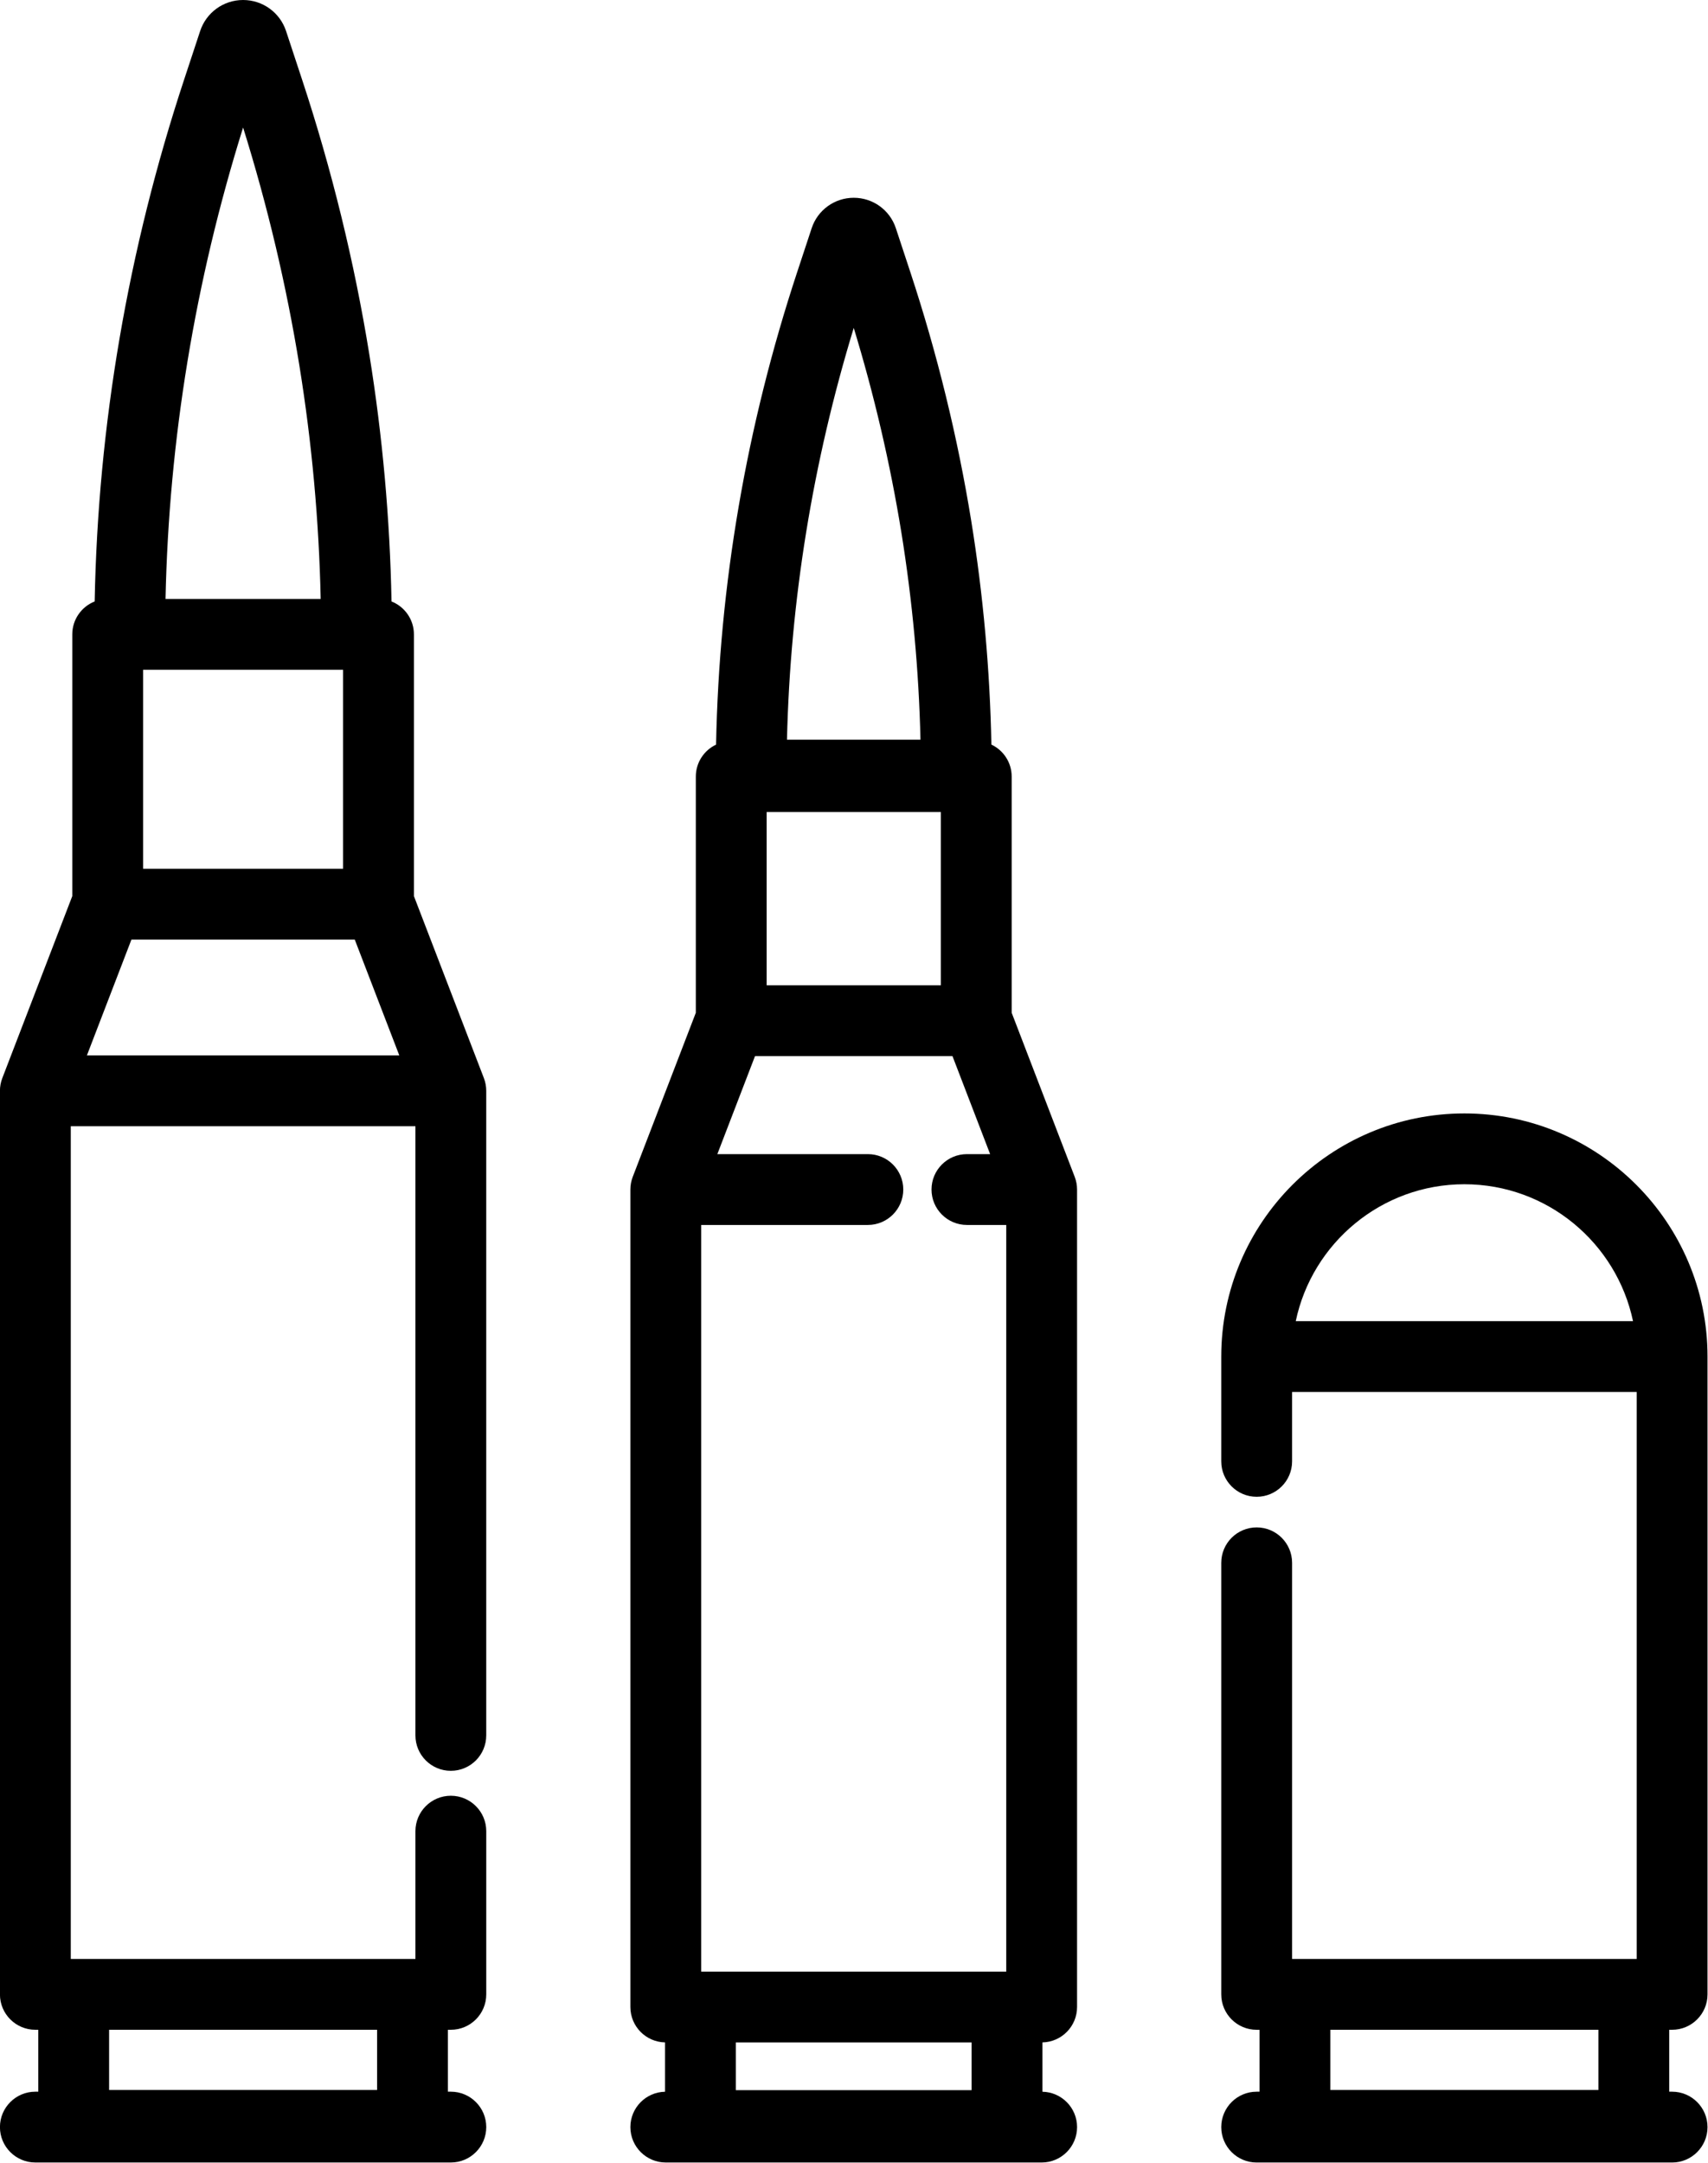 <?xml version="1.0" encoding="UTF-8" standalone="no"?>
<!-- Created with Inkscape (http://www.inkscape.org/) -->

<svg
   version="1.1"
   id="svg9"
   width="631.699"
   height="800.005"
   viewBox="0 0 631.699 800.005"
   xmlns="http://www.w3.org/2000/svg"
   xmlns:svg="http://www.w3.org/2000/svg">
  <defs
     id="defs13" />
  <g
     id="g17"
     transform="matrix(1.333,0,0,1.333,-84.151,0)">
    <g
       id="g19">
      <path
         d="m 361.965,556.863 v -226.82 c 0,-1.203 -0.219,-2.398 -0.653,-3.523 L 343.824,281 v -65.539 c 0,-3.922 -2.304,-7.297 -5.629,-8.871 -0.402,-20.68 -2.269,-41.488 -5.578,-61.985 -3.769,-23.261 -9.457,-46.5 -16.902,-69.074 l -4.035,-12.23 c -1.672,-5.039 -6.36,-8.426 -11.672,-8.426 -5.313,0 -10.004,3.387 -11.676,8.434 l -4.035,12.226 c -14.086,42.703 -21.637,86.75 -22.492,131.063 -3.317,1.578 -5.617,4.949 -5.617,8.867 V 281 l -17.5,45.52 c -0.434,1.125 -0.657,2.32 -0.657,3.523 v 226.82 c 0,5.356 4.289,9.703 9.617,9.817 v 13.683 c -5.328,0.11 -9.617,4.457 -9.617,9.813 0,5.426 4.403,9.824 9.828,9.824 h 104.286 c 5.425,0 9.824,-4.398 9.824,-9.824 0,-5.356 -4.289,-9.703 -9.617,-9.813 V 566.68 c 5.328,-0.118 9.613,-4.461 9.613,-9.817 z M 300.004,90.984 c 5.687,18.649 10.125,37.704 13.215,56.762 3.07,19.008 4.847,38.301 5.301,57.488 h -37.04 c 0.903,-38.55 7.122,-76.894 18.524,-114.25 z M 275.84,225.289 h 48.336 v 48.086 H 275.84 Z m 56.863,354.645 h -65.406 v -13.243 h 65.406 z m 9.613,-32.895 H 257.68 V 339.871 h 46.242 c 5.426,0 9.824,-4.402 9.824,-9.828 0,-5.426 -4.398,-9.824 -9.824,-9.824 H 262.16 l 10.453,-27.196 h 54.782 l 10.449,27.196 h -6.438 c -5.426,0 -9.824,4.398 -9.824,9.824 0,5.426 4.398,9.828 9.824,9.828 h 10.91 z"
         style="fill:#000000;fill-opacity:1;fill-rule:nonzero;stroke:none"
         id="path21" />
      <path
         d="m 188.215,491.324 c 5.426,0 9.824,-4.398 9.824,-9.824 V 302.656 c 0,-1.207 -0.219,-2.402 -0.652,-3.527 l -19.414,-50.5 v -72.621 c 0,-4.149 -2.578,-7.688 -6.215,-9.129 -0.434,-22.887 -2.496,-45.906 -6.16,-68.559 C 161.453,72.691 155.18,47.059 146.957,22.133 L 142.5,8.621 C 140.797,3.465 136.004,0 130.578,0 c -5.43,0 -10.223,3.465 -11.922,8.625 l -4.457,13.504 c -15.554,47.148 -23.883,95.797 -24.804,144.75 -3.637,1.441 -6.211,4.98 -6.211,9.129 v 72.621 l -19.414,50.5 c -0.434,1.125 -0.657,2.32 -0.657,3.523 v 250.7 c 0,5.425 4.403,9.824 9.828,9.824 h 0.813 v 17.176 h -0.813 c -5.425,0 -9.828,4.398 -9.828,9.824 0,5.426 4.403,9.824 9.828,9.824 h 115.274 c 5.426,0 9.828,-4.398 9.828,-9.824 0,-5.426 -4.402,-9.824 -9.828,-9.824 h -0.813 v -17.176 h 0.813 c 5.426,0 9.828,-4.399 9.828,-9.824 v -45.286 c 0,-5.425 -4.402,-9.824 -9.828,-9.824 -5.426,0 -9.824,4.399 -9.824,9.824 v 35.461 H 82.766 v -231.05 h 95.625 V 481.5 c 0,5.426 4.398,9.824 9.824,9.824 z m -94.813,71.852 h 74.352 v 16.703 H 93.402 Z M 130.578,35.387 c 6.785,21.699 12.035,43.886 15.621,66.07 3.461,21.387 5.442,43.117 5.903,64.727 h -43.047 c 0.933,-44.168 8.16,-88.09 21.523,-130.797 z m -27.746,150.445 h 55.488 v 55.215 h -55.488 z m -15.59,106.996 12.352,-32.133 h 61.965 l 12.355,32.133 z"
         style="fill:#000000;fill-opacity:1;fill-rule:nonzero;stroke:none"
         id="path23" />
      <path
         d="m 527.059,563.176 c 5.425,0 9.828,-4.399 9.828,-9.824 V 376.391 c 0,-37.2 -30.266,-67.461 -67.465,-67.461 -37.192,0 -67.449,30.261 -67.449,67.461 v 29.078 c 0,5.426 4.398,9.824 9.824,9.824 5.426,0 9.828,-4.398 9.828,-9.824 v -19.254 h 95.613 V 543.527 H 421.625 V 433.613 c 0,-5.425 -4.402,-9.824 -9.828,-9.824 -5.426,0 -9.824,4.399 -9.824,9.824 v 119.742 c 0,5.426 4.398,9.825 9.824,9.825 h 0.801 v 17.172 h -0.801 c -5.426,0 -9.824,4.398 -9.824,9.824 0,5.426 4.398,9.828 9.824,9.828 h 115.262 c 5.425,0 9.828,-4.402 9.828,-9.828 0,-5.426 -4.403,-9.824 -9.828,-9.824 h -0.797 V 563.18 h 0.797 z M 422.641,366.57 c 4.543,-21.668 23.793,-37.992 46.781,-37.992 23,0 42.25,16.324 46.797,37.992 z m 83.972,213.309 h -74.367 v -16.703 h 74.367 z"
         style="fill:#000000;fill-opacity:1;fill-rule:nonzero;stroke:none"
         id="path25" />
    </g>
  </g>
</svg>
